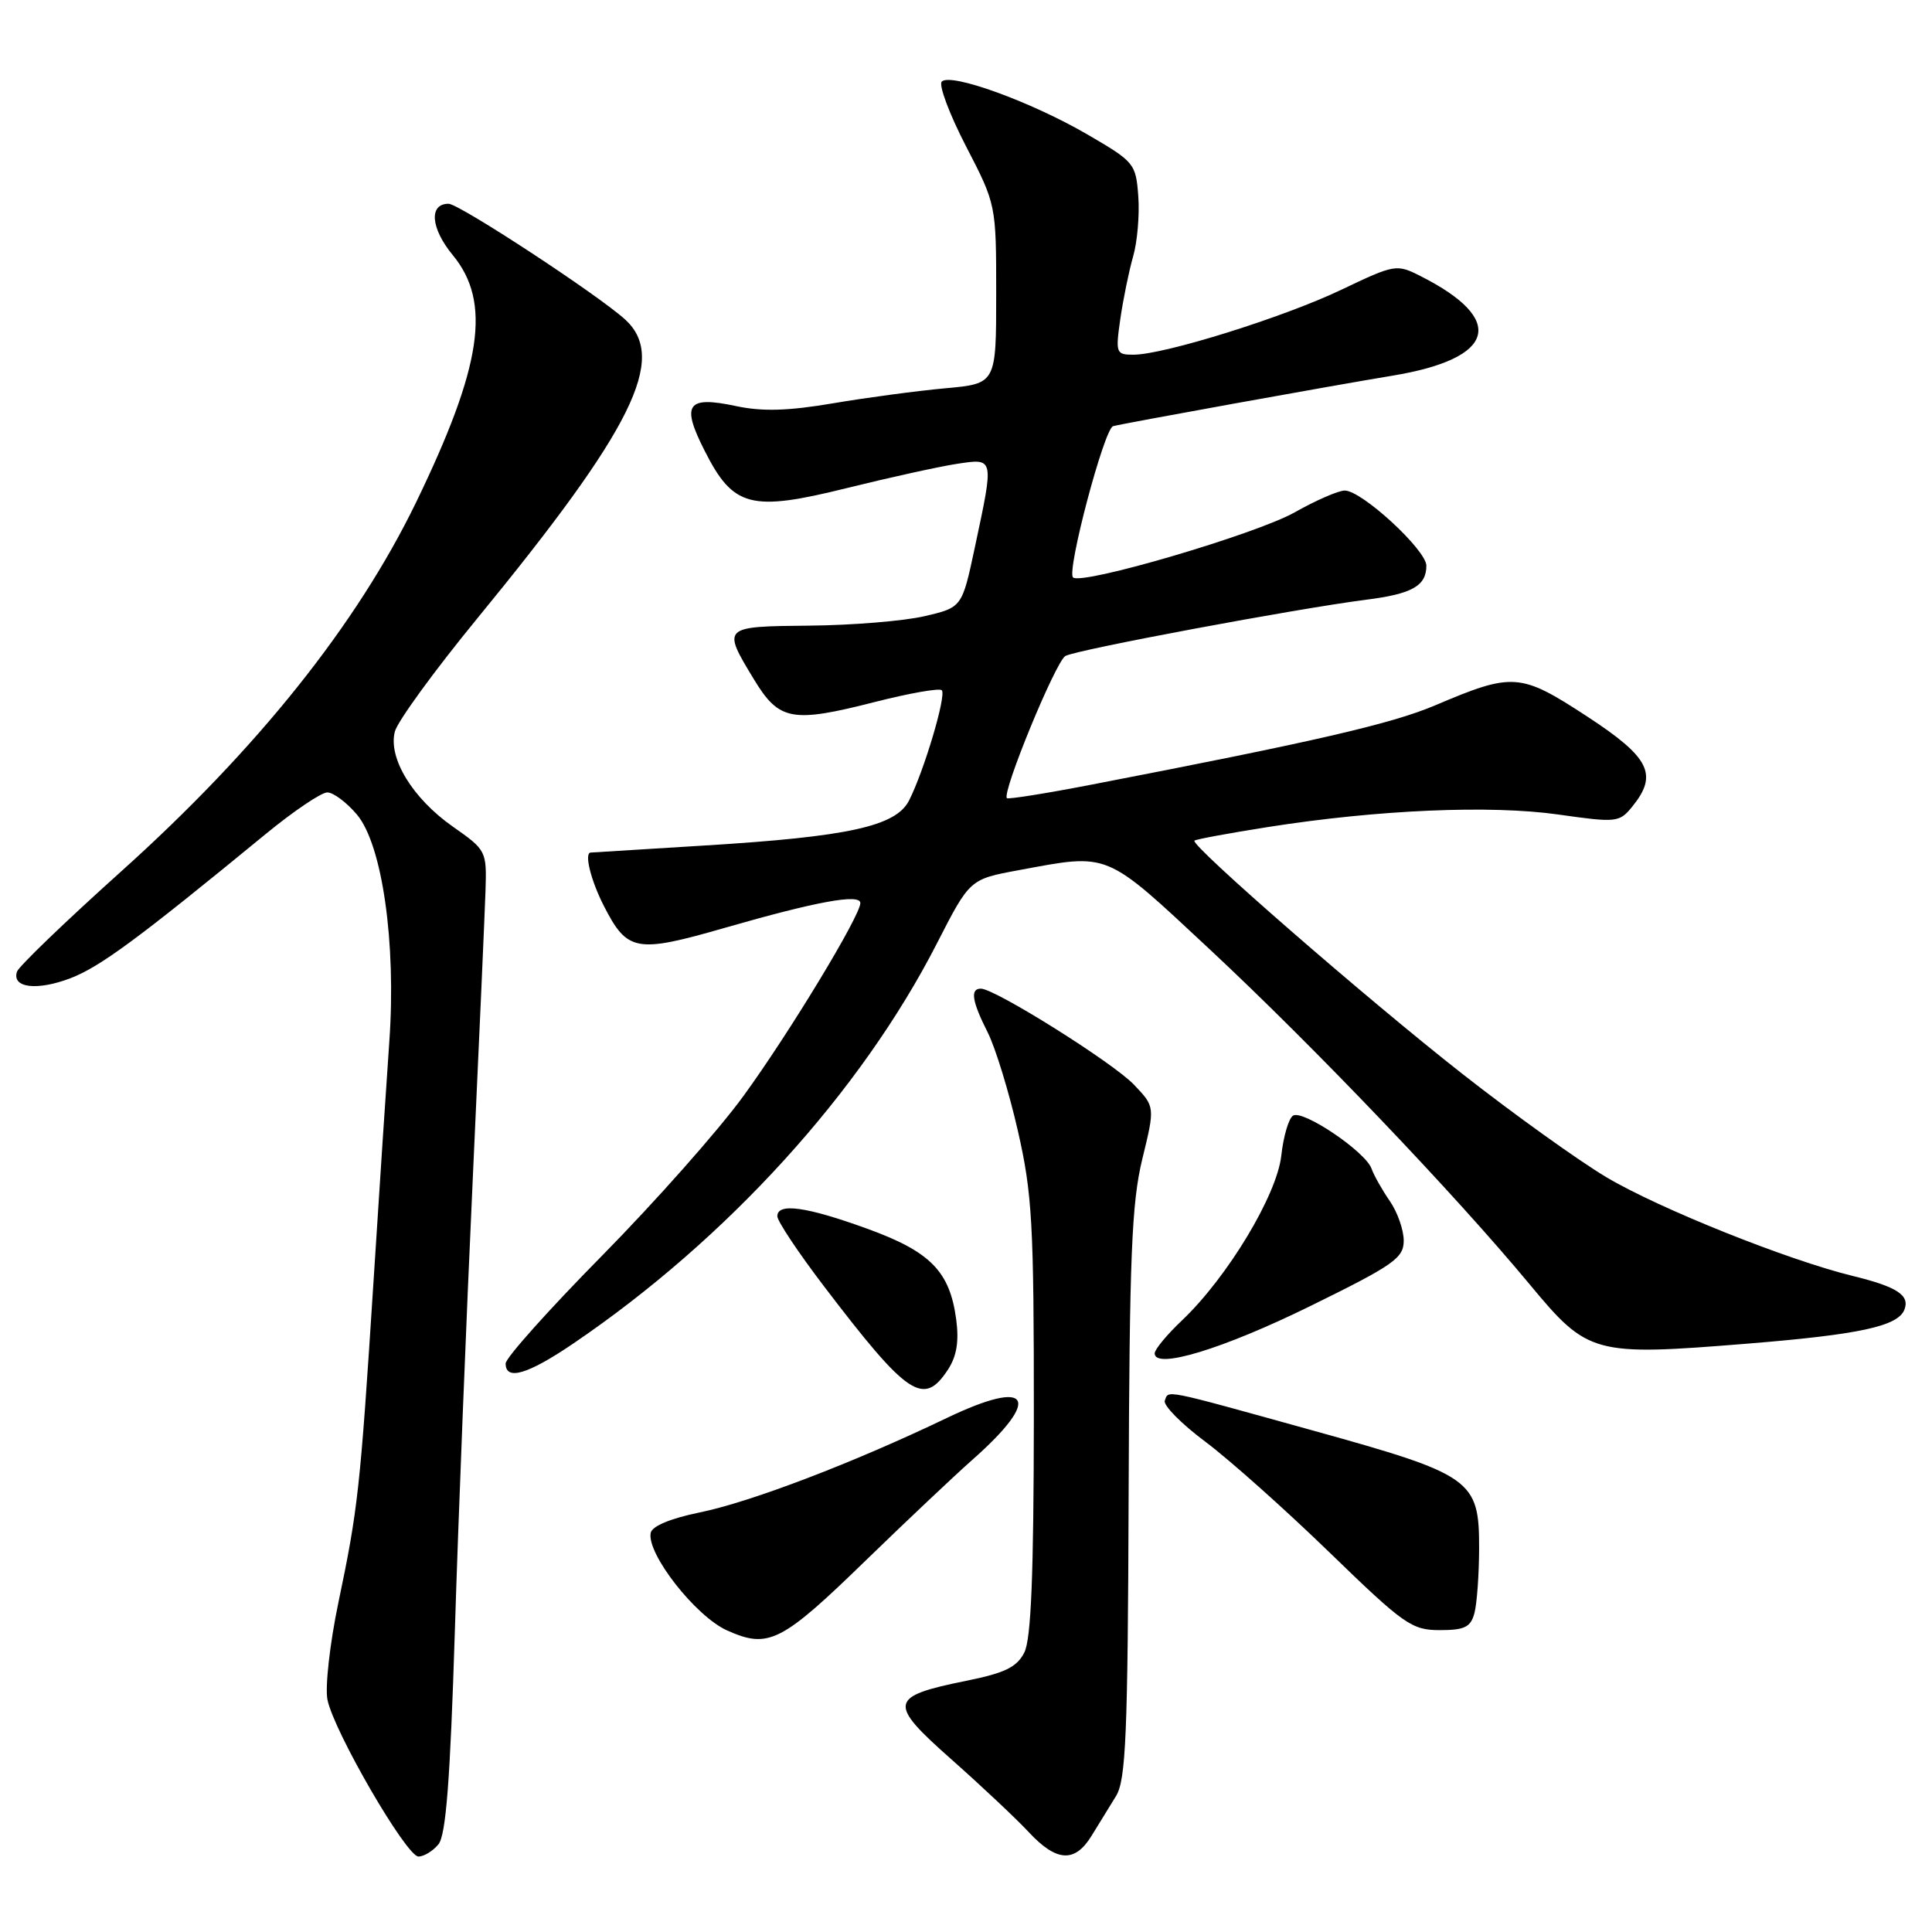 <?xml version="1.0" encoding="UTF-8" standalone="no"?>
<!DOCTYPE svg PUBLIC "-//W3C//DTD SVG 1.1//EN" "http://www.w3.org/Graphics/SVG/1.1/DTD/svg11.dtd" >
<svg xmlns="http://www.w3.org/2000/svg" xmlns:xlink="http://www.w3.org/1999/xlink" version="1.1" viewBox="0 0 256 256">
 <g >
 <path fill="currentColor"
d=" M 58.09 244.39 C 59.09 243.19 59.65 235.92 60.27 216.14 C 60.72 201.49 61.79 174.65 62.63 156.50 C 63.47 138.35 64.23 121.07 64.33 118.09 C 64.50 112.75 64.45 112.65 60.00 109.53 C 54.67 105.79 51.41 100.45 52.32 96.94 C 52.66 95.60 57.57 88.86 63.22 81.97 C 83.89 56.76 88.47 47.51 82.85 42.35 C 79.31 39.11 60.84 27.00 59.44 27.00 C 56.80 27.00 57.06 30.25 60.00 33.81 C 65.14 40.05 63.88 48.51 55.13 66.57 C 47.25 82.80 34.08 99.28 16.02 115.50 C 8.67 122.10 2.48 128.06 2.25 128.75 C 1.54 130.90 4.89 131.31 9.31 129.63 C 13.26 128.12 18.31 124.39 35.21 110.51 C 38.90 107.48 42.57 105.00 43.37 105.00 C 44.17 105.00 45.94 106.33 47.30 107.94 C 50.65 111.93 52.51 124.92 51.59 137.96 C 51.22 143.21 50.27 157.62 49.48 170.00 C 47.72 197.39 47.44 199.92 44.84 212.34 C 43.70 217.79 43.06 223.54 43.39 225.22 C 44.24 229.43 53.85 246.00 55.45 246.00 C 56.17 246.00 57.36 245.27 58.09 244.39 Z  M 144.64 243.25 C 145.57 241.74 147.02 239.38 147.87 238.00 C 149.19 235.87 149.44 229.93 149.55 198.00 C 149.66 166.54 149.95 159.38 151.36 153.58 C 153.05 146.66 153.05 146.66 150.27 143.74 C 147.53 140.84 131.84 131.00 129.97 131.00 C 128.53 131.00 128.78 132.65 130.87 136.79 C 131.90 138.83 133.70 144.70 134.87 149.83 C 136.78 158.18 137.00 162.13 136.99 187.83 C 136.97 208.67 136.63 217.17 135.73 218.96 C 134.74 220.91 133.17 221.68 128.01 222.72 C 117.77 224.80 117.61 225.64 126.06 233.12 C 130.02 236.63 134.63 240.96 136.30 242.75 C 139.99 246.72 142.42 246.87 144.64 243.25 Z  M 114.89 206.60 C 120.18 201.47 126.44 195.56 128.80 193.47 C 138.16 185.21 136.59 182.56 125.48 187.88 C 113.06 193.84 99.47 199.03 92.69 200.41 C 88.85 201.20 86.39 202.22 86.22 203.12 C 85.68 205.88 92.18 214.18 96.34 216.04 C 101.85 218.51 103.53 217.65 114.89 206.60 Z  M 195.37 213.75 C 195.70 212.51 195.98 208.67 195.99 205.20 C 196.01 196.06 195.10 195.42 174.00 189.56 C 153.81 183.96 154.87 184.17 154.34 185.60 C 154.12 186.21 156.53 188.66 159.72 191.04 C 162.90 193.42 170.29 200.01 176.14 205.68 C 186.03 215.27 187.06 216.00 190.77 216.00 C 194.07 216.00 194.87 215.61 195.37 213.75 Z  M 125.61 181.48 C 126.77 179.70 127.09 177.74 126.70 174.82 C 125.85 168.46 123.29 165.85 114.91 162.81 C 106.84 159.88 103.00 159.35 103.00 161.16 C 103.00 161.80 105.77 165.96 109.16 170.41 C 120.30 185.03 122.37 186.42 125.61 181.48 Z  M 75.97 178.02 C 96.35 164.18 114.09 144.66 124.15 125.00 C 128.50 116.50 128.50 116.50 135.00 115.30 C 147.08 113.06 146.30 112.74 160.25 125.75 C 174.06 138.63 192.73 158.18 202.70 170.20 C 210.42 179.50 211.12 179.69 231.55 178.04 C 246.45 176.83 251.51 175.73 252.35 173.52 C 253.08 171.62 251.35 170.50 245.50 169.07 C 236.90 166.97 219.86 160.15 212.86 155.99 C 209.17 153.79 200.60 147.65 193.83 142.34 C 181.17 132.42 157.69 111.98 158.27 111.39 C 158.45 111.21 162.85 110.40 168.05 109.58 C 182.63 107.29 197.51 106.65 206.50 107.93 C 214.17 109.02 214.57 108.98 216.25 106.92 C 219.76 102.63 218.63 100.37 210.25 94.90 C 201.44 89.15 200.47 89.08 190.17 93.46 C 184.37 95.92 174.30 98.24 144.62 103.97 C 138.64 105.13 133.60 105.93 133.42 105.76 C 132.72 105.06 139.88 87.65 141.17 86.92 C 142.65 86.09 171.83 80.64 181.00 79.47 C 187.11 78.70 189.00 77.63 189.00 74.96 C 189.00 72.88 180.45 65.00 178.19 65.00 C 177.35 65.00 174.36 66.30 171.55 67.89 C 166.40 70.79 143.26 77.59 142.18 76.51 C 141.32 75.65 146.31 56.80 147.49 56.47 C 148.80 56.11 176.71 51.06 184.50 49.78 C 198.20 47.52 199.66 42.36 188.24 36.59 C 185.04 34.97 184.83 35.01 177.74 38.39 C 170.09 42.05 154.23 47.00 150.18 47.00 C 147.88 47.00 147.80 46.79 148.45 42.25 C 148.83 39.64 149.59 35.92 150.14 34.00 C 150.70 32.08 151.01 28.48 150.83 26.02 C 150.51 21.66 150.32 21.44 144.04 17.79 C 136.60 13.47 125.98 9.62 124.79 10.81 C 124.35 11.25 125.79 15.10 127.99 19.36 C 132.00 27.11 132.00 27.11 132.00 38.97 C 132.00 50.84 132.00 50.84 125.25 51.45 C 121.54 51.79 114.85 52.68 110.38 53.44 C 104.43 54.45 101.01 54.55 97.54 53.81 C 91.02 52.42 90.23 53.55 93.37 59.73 C 97.16 67.23 99.47 67.83 112.22 64.67 C 117.87 63.27 124.41 61.83 126.75 61.47 C 131.77 60.71 131.73 60.53 129.18 72.49 C 127.48 80.49 127.48 80.49 122.49 81.65 C 119.75 82.29 112.89 82.85 107.25 82.90 C 95.68 83.01 95.66 83.03 99.89 90.00 C 103.24 95.52 104.91 95.83 115.99 93.00 C 120.52 91.85 124.48 91.15 124.79 91.46 C 125.44 92.10 122.43 102.19 120.45 106.08 C 118.70 109.49 112.43 110.87 93.26 112.04 C 85.14 112.54 78.39 112.96 78.25 112.97 C 77.40 113.07 78.29 116.65 80.00 120.01 C 83.12 126.12 84.27 126.33 96.05 122.94 C 108.18 119.45 114.00 118.38 114.00 119.66 C 114.00 121.34 104.59 136.88 98.50 145.24 C 95.20 149.78 86.76 159.30 79.75 166.41 C 72.74 173.52 67.00 179.93 67.00 180.67 C 67.00 182.99 69.93 182.12 75.97 178.02 Z  M 173.60 173.07 C 184.70 167.62 186.00 166.70 186.00 164.39 C 186.00 162.97 185.17 160.61 184.16 159.15 C 183.15 157.69 182.06 155.76 181.73 154.84 C 180.92 152.59 172.62 146.99 171.33 147.83 C 170.76 148.20 170.06 150.57 169.78 153.11 C 169.21 158.35 162.65 169.23 156.63 174.95 C 154.63 176.84 153.00 178.81 153.00 179.33 C 153.00 181.50 162.02 178.76 173.60 173.07 Z "/>
</g>
</svg>